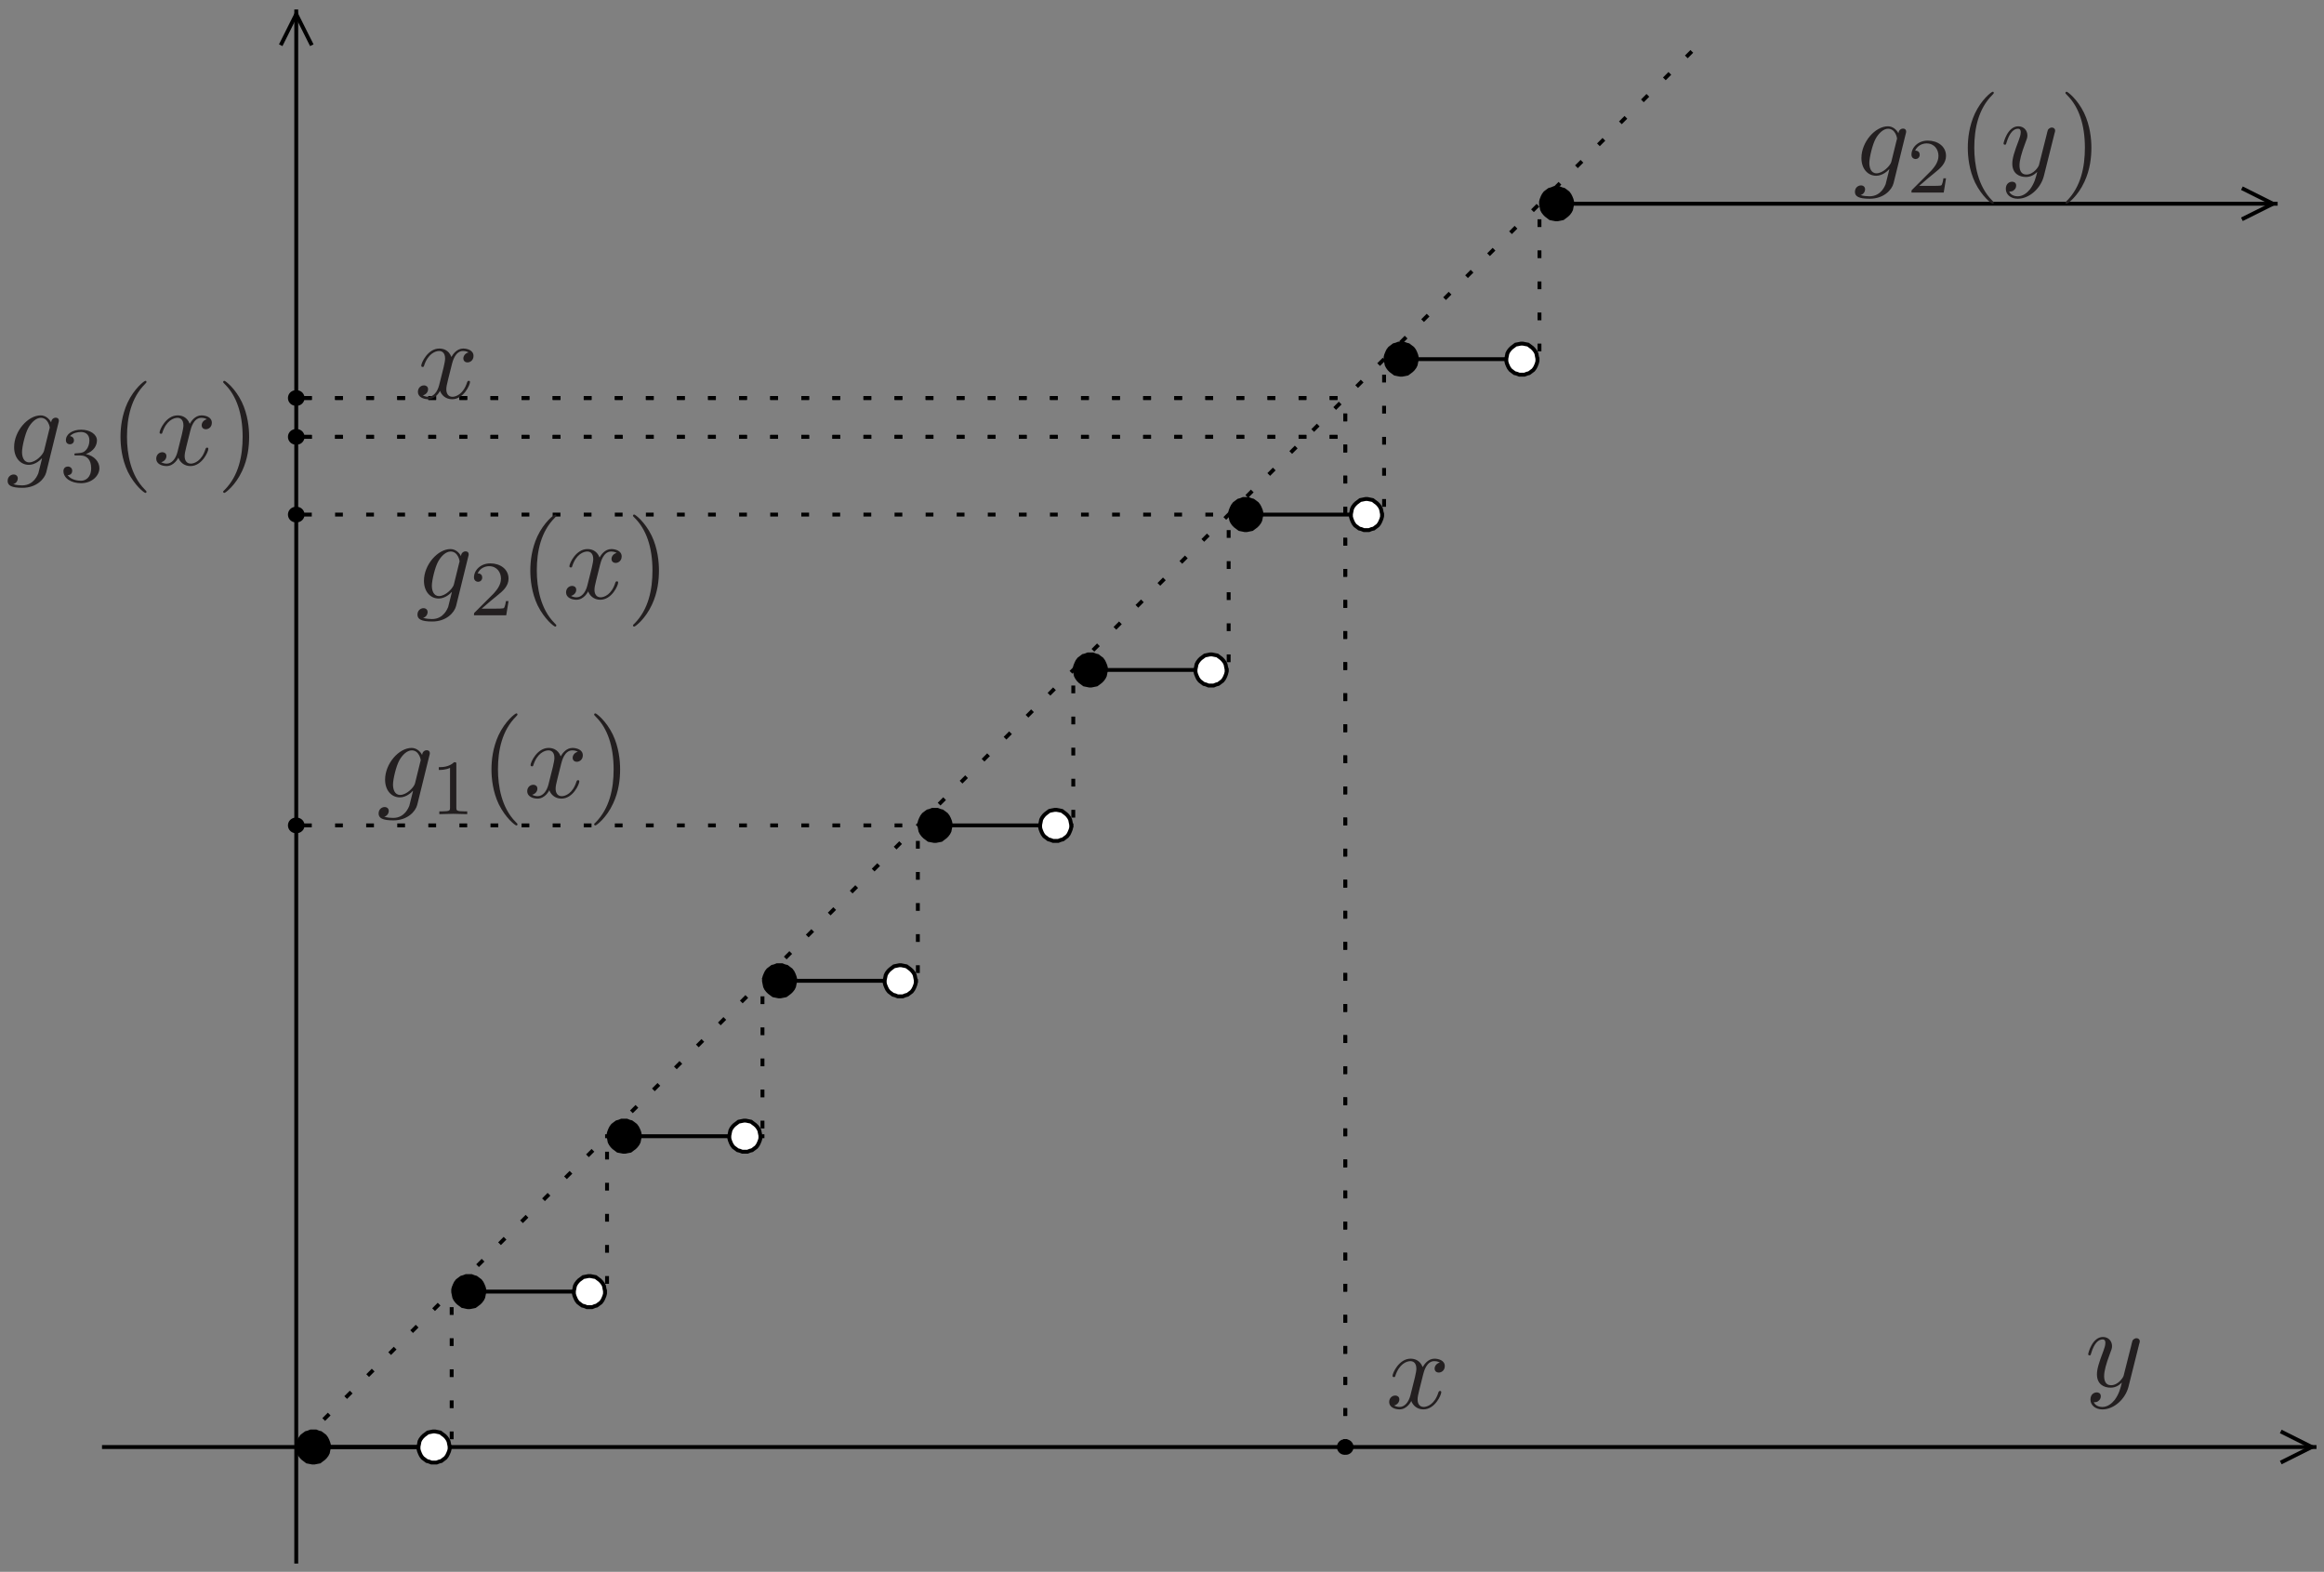 <?xml version="1.0" encoding="UTF-8"?>
<svg xmlns="http://www.w3.org/2000/svg" xmlns:xlink="http://www.w3.org/1999/xlink" width="207pt" height="140pt" viewBox="0 0 207 140" version="1.1">
<rect x="0" y="0" width="207" height="140" fill="#808080" stroke="none"/>
<defs>
<g>
<symbol overflow="visible" id="glyph0-0">
<path style="stroke:none;" d=""/>
</symbol>
<symbol overflow="visible" id="glyph0-1">
<path style="stroke:none;" d="M 3.594 0.672 L 4.688 -3.766 C 4.703 -3.812 4.719 -3.875 4.719 -3.938 C 4.719 -4.109 4.609 -4.203 4.438 -4.203 C 4.344 -4.203 4.062 -4.141 4.031 -3.781 C 3.844 -4.141 3.5 -4.406 3.094 -4.406 C 1.969 -4.406 0.734 -3.016 0.734 -1.578 C 0.734 -0.594 1.328 0 2.047 0 C 2.641 0 3.109 -0.469 3.203 -0.578 L 3.219 -0.562 L 2.891 0.75 C 2.844 0.844 2.516 1.828 1.453 1.828 C 1.266 1.828 0.938 1.812 0.656 1.719 C 0.953 1.641 1.062 1.375 1.062 1.203 C 1.062 1.047 0.953 0.859 0.688 0.859 C 0.469 0.859 0.156 1.031 0.156 1.438 C 0.156 1.844 0.516 2.047 1.469 2.047 C 2.719 2.047 3.438 1.266 3.594 0.672 Z M 3.875 -3.188 L 3.406 -1.281 C 3.344 -1.016 3.109 -0.766 2.891 -0.578 C 2.688 -0.406 2.375 -0.219 2.078 -0.219 C 1.578 -0.219 1.438 -0.734 1.438 -1.141 C 1.438 -1.609 1.719 -2.797 2 -3.297 C 2.266 -3.781 2.688 -4.188 3.109 -4.188 C 3.766 -4.188 3.906 -3.375 3.906 -3.328 C 3.906 -3.281 3.891 -3.219 3.875 -3.188 Z M 3.875 -3.188 "/>
</symbol>
<symbol overflow="visible" id="glyph0-2">
<path style="stroke:none;" d="M 4.938 -1.422 C 4.938 -1.531 4.859 -1.531 4.828 -1.531 C 4.734 -1.531 4.719 -1.484 4.688 -1.422 C 4.359 -0.344 3.688 -0.109 3.375 -0.109 C 2.984 -0.109 2.828 -0.422 2.828 -0.766 C 2.828 -0.984 2.875 -1.203 2.984 -1.641 L 3.328 -3.016 C 3.391 -3.266 3.625 -4.188 4.312 -4.188 C 4.359 -4.188 4.609 -4.188 4.812 -4.062 C 4.531 -4 4.344 -3.766 4.344 -3.516 C 4.344 -3.359 4.453 -3.172 4.719 -3.172 C 4.938 -3.172 5.25 -3.344 5.25 -3.75 C 5.25 -4.266 4.672 -4.406 4.328 -4.406 C 3.75 -4.406 3.406 -3.875 3.281 -3.656 C 3.031 -4.312 2.5 -4.406 2.203 -4.406 C 1.172 -4.406 0.594 -3.125 0.594 -2.875 C 0.594 -2.766 0.719 -2.766 0.719 -2.766 C 0.797 -2.766 0.828 -2.797 0.844 -2.875 C 1.188 -3.938 1.844 -4.188 2.188 -4.188 C 2.375 -4.188 2.719 -4.094 2.719 -3.516 C 2.719 -3.203 2.547 -2.547 2.188 -1.141 C 2.031 -0.531 1.672 -0.109 1.234 -0.109 C 1.172 -0.109 0.953 -0.109 0.734 -0.234 C 0.984 -0.297 1.203 -0.5 1.203 -0.781 C 1.203 -1.047 0.984 -1.125 0.844 -1.125 C 0.531 -1.125 0.297 -0.875 0.297 -0.547 C 0.297 -0.094 0.781 0.109 1.219 0.109 C 1.891 0.109 2.25 -0.594 2.266 -0.641 C 2.391 -0.281 2.75 0.109 3.344 0.109 C 4.375 0.109 4.938 -1.172 4.938 -1.422 Z M 4.938 -1.422 "/>
</symbol>
<symbol overflow="visible" id="glyph0-3">
<path style="stroke:none;" d="M 4.844 -3.797 C 4.891 -3.938 4.891 -3.953 4.891 -4.031 C 4.891 -4.203 4.75 -4.297 4.594 -4.297 C 4.5 -4.297 4.344 -4.234 4.25 -4.094 C 4.234 -4.031 4.141 -3.734 4.109 -3.547 L 3.906 -2.75 L 3.453 -0.953 C 3.422 -0.812 2.984 -0.109 2.328 -0.109 C 1.828 -0.109 1.719 -0.547 1.719 -0.922 C 1.719 -1.375 1.891 -2 2.219 -2.875 C 2.375 -3.281 2.422 -3.391 2.422 -3.594 C 2.422 -4.031 2.109 -4.406 1.609 -4.406 C 0.656 -4.406 0.297 -2.953 0.297 -2.875 C 0.297 -2.766 0.406 -2.766 0.406 -2.766 C 0.516 -2.766 0.516 -2.797 0.562 -2.953 C 0.844 -3.891 1.234 -4.188 1.578 -4.188 C 1.656 -4.188 1.828 -4.188 1.828 -3.875 C 1.828 -3.625 1.719 -3.359 1.656 -3.172 C 1.25 -2.109 1.078 -1.547 1.078 -1.078 C 1.078 -0.188 1.703 0.109 2.297 0.109 C 2.688 0.109 3.016 -0.062 3.297 -0.344 C 3.172 0.172 3.047 0.672 2.656 1.203 C 2.391 1.531 2.016 1.828 1.562 1.828 C 1.422 1.828 0.969 1.797 0.797 1.406 C 0.953 1.406 1.094 1.406 1.219 1.281 C 1.328 1.203 1.422 1.062 1.422 0.875 C 1.422 0.562 1.156 0.531 1.062 0.531 C 0.828 0.531 0.5 0.688 0.5 1.172 C 0.5 1.672 0.938 2.047 1.562 2.047 C 2.578 2.047 3.609 1.141 3.891 0.016 Z M 4.844 -3.797 "/>
</symbol>
<symbol overflow="visible" id="glyph1-0">
<path style="stroke:none;" d=""/>
</symbol>
<symbol overflow="visible" id="glyph1-1">
<path style="stroke:none;" d="M 3.297 0 L 3.297 -0.25 L 3.031 -0.25 C 2.328 -0.25 2.328 -0.344 2.328 -0.578 L 2.328 -4.438 C 2.328 -4.625 2.328 -4.625 2.125 -4.625 C 1.672 -4.188 1.047 -4.188 0.766 -4.188 L 0.766 -3.938 C 0.922 -3.938 1.391 -3.938 1.766 -4.125 L 1.766 -0.578 C 1.766 -0.344 1.766 -0.25 1.078 -0.25 L 0.812 -0.25 L 0.812 0 L 2.047 -0.031 Z M 3.297 0 "/>
</symbol>
<symbol overflow="visible" id="glyph1-2">
<path style="stroke:none;" d="M 3.516 -1.266 L 3.281 -1.266 C 3.266 -1.109 3.188 -0.703 3.094 -0.641 C 3.047 -0.594 2.516 -0.594 2.406 -0.594 L 1.125 -0.594 C 1.859 -1.234 2.109 -1.438 2.516 -1.766 C 3.031 -2.172 3.516 -2.609 3.516 -3.266 C 3.516 -4.109 2.781 -4.625 1.891 -4.625 C 1.031 -4.625 0.438 -4.016 0.438 -3.375 C 0.438 -3.031 0.734 -2.984 0.812 -2.984 C 0.969 -2.984 1.172 -3.109 1.172 -3.359 C 1.172 -3.484 1.125 -3.734 0.766 -3.734 C 0.984 -4.219 1.453 -4.375 1.781 -4.375 C 2.484 -4.375 2.844 -3.828 2.844 -3.266 C 2.844 -2.656 2.406 -2.188 2.188 -1.938 L 0.516 -0.266 C 0.438 -0.203 0.438 -0.188 0.438 0 L 3.312 0 Z M 3.516 -1.266 "/>
</symbol>
<symbol overflow="visible" id="glyph1-3">
<path style="stroke:none;" d="M 3.578 -1.203 C 3.578 -1.75 3.141 -2.297 2.375 -2.453 C 3.094 -2.719 3.359 -3.234 3.359 -3.672 C 3.359 -4.219 2.734 -4.625 1.953 -4.625 C 1.188 -4.625 0.594 -4.25 0.594 -3.688 C 0.594 -3.453 0.75 -3.328 0.953 -3.328 C 1.172 -3.328 1.312 -3.484 1.312 -3.672 C 1.312 -3.875 1.172 -4.031 0.953 -4.047 C 1.203 -4.344 1.672 -4.422 1.938 -4.422 C 2.25 -4.422 2.688 -4.266 2.688 -3.672 C 2.688 -3.375 2.594 -3.047 2.406 -2.844 C 2.188 -2.578 1.984 -2.562 1.641 -2.531 C 1.469 -2.516 1.453 -2.516 1.422 -2.516 C 1.422 -2.516 1.344 -2.5 1.344 -2.422 C 1.344 -2.328 1.406 -2.328 1.531 -2.328 L 1.906 -2.328 C 2.453 -2.328 2.844 -1.953 2.844 -1.203 C 2.844 -0.344 2.328 -0.078 1.938 -0.078 C 1.656 -0.078 1.031 -0.156 0.75 -0.578 C 1.078 -0.578 1.156 -0.812 1.156 -0.969 C 1.156 -1.188 0.984 -1.344 0.766 -1.344 C 0.578 -1.344 0.375 -1.219 0.375 -0.938 C 0.375 -0.281 1.094 0.141 1.938 0.141 C 2.906 0.141 3.578 -0.516 3.578 -1.203 Z M 3.578 -1.203 "/>
</symbol>
<symbol overflow="visible" id="glyph2-0">
<path style="stroke:none;" d=""/>
</symbol>
<symbol overflow="visible" id="glyph2-1">
<path style="stroke:none;" d="M 3.297 2.391 C 3.297 2.359 3.297 2.344 3.125 2.172 C 1.891 0.922 1.562 -0.969 1.562 -2.5 C 1.562 -4.234 1.938 -5.969 3.172 -7.203 C 3.297 -7.328 3.297 -7.344 3.297 -7.375 C 3.297 -7.453 3.266 -7.484 3.203 -7.484 C 3.094 -7.484 2.203 -6.797 1.609 -5.531 C 1.109 -4.438 0.984 -3.328 0.984 -2.5 C 0.984 -1.719 1.094 -0.516 1.641 0.625 C 2.25 1.844 3.094 2.5 3.203 2.5 C 3.266 2.5 3.297 2.469 3.297 2.391 Z M 3.297 2.391 "/>
</symbol>
<symbol overflow="visible" id="glyph2-2">
<path style="stroke:none;" d="M 2.875 -2.5 C 2.875 -3.266 2.766 -4.469 2.219 -5.609 C 1.625 -6.828 0.766 -7.484 0.672 -7.484 C 0.609 -7.484 0.562 -7.438 0.562 -7.375 C 0.562 -7.344 0.562 -7.328 0.75 -7.141 C 1.734 -6.156 2.297 -4.578 2.297 -2.5 C 2.297 -0.781 1.938 0.969 0.703 2.219 C 0.562 2.344 0.562 2.359 0.562 2.391 C 0.562 2.453 0.609 2.5 0.672 2.5 C 0.766 2.5 1.672 1.812 2.25 0.547 C 2.766 -0.547 2.875 -1.656 2.875 -2.5 Z M 2.875 -2.5 "/>
</symbol>
</g>
<clipPath id="clip1">
  <path d="M 54.023 114 L 55 114 L 55 116 L 54.023 116 Z M 41.754 114 L 52.504 114 L 52.504 116 L 41.754 116 Z M 40 114 L 40.23 114 L 40.23 116 L 40 116 Z M 40 114 "/>
</clipPath>
<clipPath id="clip2">
  <path d="M 81.711 87 L 82 87 L 82 88 L 81.711 88 Z M 69.438 87 L 80.188 87 L 80.188 88 L 69.438 88 Z M 67 87 L 67.914 87 L 67.914 88 L 67 88 Z M 67 87 "/>
</clipPath>
<clipPath id="clip3">
  <path d="M 109.395 59 L 110 59 L 110 60 L 109.395 60 Z M 97.121 59 L 107.871 59 L 107.871 60 L 97.121 60 Z M 95 59 L 95.598 59 L 95.598 60 L 95 60 Z M 95 59 "/>
</clipPath>
<clipPath id="clip4">
  <path d="M 123.234 45 L 124 45 L 124 47 L 123.234 47 Z M 110.961 45 L 121.711 45 L 121.711 47 L 110.961 47 Z M 109 45 L 109.438 45 L 109.438 47 L 109 47 Z M 109 45 "/>
</clipPath>
<clipPath id="clip5">
  <path d="M 137.078 31 L 138 31 L 138 33 L 137.078 33 Z M 124.805 31 L 135.555 31 L 135.555 33 L 124.805 33 Z M 123 31 L 123.281 31 L 123.281 33 L 123 33 Z M 123 31 "/>
</clipPath>
<clipPath id="clip6">
  <path d="M 136 17 L 204 17 L 204 19 L 136 19 Z M 136 17 "/>
</clipPath>
<clipPath id="clip7">
  <path d="M 8.547 -0.156 L 8.547 139.801 L 206.945 139.801 L 206.945 -0.156 Z M 199.688 19.531 L 203.562 19.531 L 203.562 16.762 L 199.688 16.762 L 202.457 18.148 Z M 138.645 16.578 L 137.121 16.578 L 137.121 19.672 L 138.645 19.672 Z M 138.645 16.578 "/>
</clipPath>
<clipPath id="clip8">
  <path d="M 194 11 L 206.945 11 L 206.945 25 L 194 25 Z M 194 11 "/>
</clipPath>
<clipPath id="clip9">
  <path d="M 67.867 100 L 69 100 L 69 102 L 67.867 102 Z M 55.594 100 L 66.344 100 L 66.344 102 L 55.594 102 Z M 53 100 L 54.07 100 L 54.07 102 L 53 102 Z M 53 100 "/>
</clipPath>
<clipPath id="clip10">
  <path d="M 95.551 73 L 96 73 L 96 74 L 95.551 74 Z M 83.277 73 L 94.027 73 L 94.027 74 L 83.277 74 Z M 81 73 L 81.754 73 L 81.754 74 L 81 74 Z M 81 73 "/>
</clipPath>
<clipPath id="clip11">
  <path d="M 26 0 L 27 0 L 27 140 L 26 140 Z M 26 0 "/>
</clipPath>
<clipPath id="clip12">
  <path d="M 8.547 -0.156 L 8.547 139.801 L 206.945 139.801 L 206.945 -0.156 Z M 27.773 4.027 L 27.773 0.152 L 25.004 0.152 L 25.004 4.027 L 26.387 1.262 Z M 27.773 4.027 "/>
</clipPath>
<clipPath id="clip13">
  <path d="M 8.547 128 L 206.945 128 L 206.945 130 L 8.547 130 Z M 8.547 128 "/>
</clipPath>
<clipPath id="clip14">
  <path d="M 8.547 -0.156 L 8.547 139.801 L 206.945 139.801 L 206.945 -0.156 Z M 203.148 130.266 L 207.023 130.266 L 207.023 127.496 L 203.148 127.496 L 205.914 128.883 Z M 203.148 130.266 "/>
</clipPath>
<clipPath id="clip15">
  <path d="M 198 122 L 206.945 122 L 206.945 136 L 198 136 Z M 198 122 "/>
</clipPath>
<clipPath id="clip16">
  <path d="M 40.184 128 L 41 128 L 41 130 L 40.184 130 Z M 27.91 128 L 38.66 128 L 38.66 130 L 27.91 130 Z M 26 128 L 26.387 128 L 26.387 130 L 26 130 Z M 26 128 "/>
</clipPath>
</defs>
<g id="surface1">
<path style="fill:none;stroke-width:3.46;stroke-linecap:butt;stroke-linejoin:miter;stroke:rgb(0%,0%,0%);stroke-opacity:1;stroke-dasharray:6.921,20.763;stroke-dashoffset:20.763;stroke-miterlimit:10;" d="M 1283.867 2864.844 L 1837.539 2864.844 " transform="matrix(0.1,0,0,-0.1,-102,360)"/>
<path style="fill:none;stroke-width:3.46;stroke-linecap:butt;stroke-linejoin:miter;stroke:rgb(0%,0%,0%);stroke-opacity:1;stroke-dasharray:6.921,20.763;stroke-dashoffset:20.763;stroke-miterlimit:10;" d="M 1283.867 3141.68 L 2114.375 3141.68 " transform="matrix(0.1,0,0,-0.1,-102,360)"/>
<path style="fill:none;stroke-width:3.46;stroke-linecap:butt;stroke-linejoin:miter;stroke:rgb(0%,0%,0%);stroke-opacity:1;stroke-dasharray:6.921,20.763;stroke-dashoffset:20.763;stroke-miterlimit:10;" d="M 1283.867 3210.898 L 2218.203 3210.898 " transform="matrix(0.1,0,0,-0.1,-102,360)"/>
<path style="fill:none;stroke-width:3.46;stroke-linecap:butt;stroke-linejoin:miter;stroke:rgb(0%,0%,0%);stroke-opacity:1;stroke-dasharray:6.921,20.763;stroke-dashoffset:20.763;stroke-miterlimit:10;" d="M 1283.867 3210.898 L 2218.203 3210.898 " transform="matrix(0.1,0,0,-0.1,-102,360)"/>
<path style="fill:none;stroke-width:3.46;stroke-linecap:butt;stroke-linejoin:miter;stroke:rgb(0%,0%,0%);stroke-opacity:1;stroke-dasharray:6.921,20.763;stroke-dashoffset:20.763;stroke-miterlimit:10;" d="M 1283.867 3245.508 L 2218.203 3245.508 L 2218.203 2311.172 " transform="matrix(0.1,0,0,-0.1,-102,360)"/>
<path style="fill:none;stroke-width:3.46;stroke-linecap:butt;stroke-linejoin:miter;stroke:rgb(0%,0%,0%);stroke-opacity:1;stroke-dasharray:6.921,20.763;stroke-dashoffset:20.763;stroke-miterlimit:10;" d="M 1283.867 3245.508 L 2218.203 3245.508 L 2218.203 2311.172 " transform="matrix(0.1,0,0,-0.1,-102,360)"/>
<path style="fill:none;stroke-width:13.842;stroke-linecap:round;stroke-linejoin:miter;stroke:rgb(0%,0%,0%);stroke-opacity:1;stroke-miterlimit:10;" d="M 1283.398 3245.508 L 1284.336 3245.508 " transform="matrix(0.1,0,0,-0.1,-102,360)"/>
<path style="fill:none;stroke-width:13.842;stroke-linecap:round;stroke-linejoin:miter;stroke:rgb(0%,0%,0%);stroke-opacity:1;stroke-miterlimit:10;" d="M 1283.398 3210.898 L 1284.336 3210.898 " transform="matrix(0.1,0,0,-0.1,-102,360)"/>
<path style="fill:none;stroke-width:13.842;stroke-linecap:round;stroke-linejoin:miter;stroke:rgb(0%,0%,0%);stroke-opacity:1;stroke-miterlimit:10;" d="M 1283.398 3141.68 L 1284.336 3141.68 " transform="matrix(0.1,0,0,-0.1,-102,360)"/>
<path style="fill:none;stroke-width:13.842;stroke-linecap:round;stroke-linejoin:miter;stroke:rgb(0%,0%,0%);stroke-opacity:1;stroke-miterlimit:10;" d="M 1283.398 2864.844 L 1284.336 2864.844 " transform="matrix(0.1,0,0,-0.1,-102,360)"/>
<path style="fill:none;stroke-width:13.842;stroke-linecap:round;stroke-linejoin:miter;stroke:rgb(0%,0%,0%);stroke-opacity:1;stroke-miterlimit:10;" d="M 2217.734 2311.172 L 2218.672 2311.172 " transform="matrix(0.1,0,0,-0.1,-102,360)"/>
<g clip-path="url(#clip1)" clip-rule="nonzero">
<path style="fill:none;stroke-width:3.46;stroke-linecap:butt;stroke-linejoin:miter;stroke:rgb(0%,0%,0%);stroke-opacity:1;stroke-miterlimit:10;" d="M 1422.305 2449.609 L 1560.703 2449.609 " transform="matrix(0.1,0,0,-0.1,-102,360)"/>
</g>
<path style=" stroke:none;fill-rule:evenodd;fill:rgb(0%,0%,0%);fill-opacity:1;" d="M 41.754 113.656 L 41.52 113.656 L 41.289 113.746 L 41.105 113.797 L 40.738 114.07 L 40.598 114.258 L 40.508 114.441 L 40.414 114.672 L 40.367 114.855 L 40.367 115.086 L 40.461 115.547 L 40.551 115.73 L 40.691 115.918 L 40.828 116.055 L 41.016 116.195 L 41.199 116.332 L 41.66 116.426 L 41.844 116.426 L 42.305 116.332 L 42.488 116.195 L 42.676 116.055 L 42.812 115.918 L 42.953 115.73 L 43.043 115.547 L 43.137 115.086 L 43.137 114.855 L 43.09 114.672 L 42.996 114.441 L 42.906 114.258 L 42.766 114.07 L 42.398 113.797 L 42.215 113.746 L 41.984 113.656 L 41.754 113.656 "/>
<path style="fill:none;stroke-width:3.46;stroke-linecap:butt;stroke-linejoin:miter;stroke:rgb(0%,0%,0%);stroke-opacity:1;stroke-miterlimit:10;" d="M 1437.539 2463.438 L 1435.195 2463.438 L 1432.891 2462.539 L 1431.055 2462.031 L 1427.383 2459.297 L 1425.977 2457.422 L 1425.078 2455.586 L 1424.141 2453.281 L 1423.672 2451.445 L 1423.672 2449.141 L 1424.609 2444.531 L 1425.508 2442.695 L 1426.914 2440.82 L 1428.281 2439.453 L 1430.156 2438.047 L 1431.992 2436.68 L 1436.602 2435.742 L 1438.438 2435.742 L 1443.047 2436.68 L 1444.883 2438.047 L 1446.758 2439.453 L 1448.125 2440.82 L 1449.531 2442.695 L 1450.43 2444.531 L 1451.367 2449.141 L 1451.367 2451.445 L 1450.898 2453.281 L 1449.961 2455.586 L 1449.062 2457.422 L 1447.656 2459.297 L 1443.984 2462.031 L 1442.148 2462.539 L 1439.844 2463.438 Z M 1437.539 2463.438 " transform="matrix(0.1,0,0,-0.1,-102,360)"/>
<path style=" stroke:none;fill-rule:evenodd;fill:rgb(100%,100%,100%);fill-opacity:1;" d="M 52.504 116.426 L 52.734 116.426 L 52.965 116.332 L 53.148 116.285 L 53.332 116.148 L 53.52 116.008 L 53.656 115.824 L 53.746 115.641 L 53.84 115.41 L 53.887 115.227 L 53.887 114.992 L 53.84 114.766 L 53.797 114.531 L 53.703 114.348 L 53.562 114.164 L 53.426 114.023 L 53.242 113.887 L 53.055 113.746 L 52.824 113.703 L 52.594 113.656 L 52.41 113.656 L 52.18 113.703 L 51.949 113.746 L 51.766 113.887 L 51.578 114.023 L 51.441 114.164 L 51.305 114.348 L 51.211 114.531 L 51.164 114.766 L 51.117 114.992 L 51.117 115.227 L 51.164 115.41 L 51.258 115.641 L 51.348 115.824 L 51.488 116.008 L 51.672 116.148 L 51.855 116.285 L 52.039 116.332 L 52.273 116.426 L 52.504 116.426 "/>
<path style="fill:none;stroke-width:3.46;stroke-linecap:butt;stroke-linejoin:miter;stroke:rgb(0%,0%,0%);stroke-opacity:1;stroke-miterlimit:10;" d="M 1545.039 2435.742 L 1547.344 2435.742 L 1549.648 2436.68 L 1551.484 2437.148 L 1553.32 2438.516 L 1555.195 2439.922 L 1556.562 2441.758 L 1557.461 2443.594 L 1558.398 2445.898 L 1558.867 2447.734 L 1558.867 2450.078 L 1558.398 2452.344 L 1557.969 2454.688 L 1557.031 2456.523 L 1555.625 2458.359 L 1554.258 2459.766 L 1552.422 2461.133 L 1550.547 2462.539 L 1548.242 2462.969 L 1545.938 2463.438 L 1544.102 2463.438 L 1541.797 2462.969 L 1539.492 2462.539 L 1537.656 2461.133 L 1535.781 2459.766 L 1534.414 2458.359 L 1533.047 2456.523 L 1532.109 2454.688 L 1531.641 2452.344 L 1531.172 2450.078 L 1531.172 2447.734 L 1531.641 2445.898 L 1532.578 2443.594 L 1533.477 2441.758 L 1534.883 2439.922 L 1536.719 2438.516 L 1538.555 2437.148 L 1540.391 2436.68 L 1542.734 2435.742 Z M 1545.039 2435.742 " transform="matrix(0.1,0,0,-0.1,-102,360)"/>
<g clip-path="url(#clip2)" clip-rule="nonzero">
<path style="fill:none;stroke-width:3.46;stroke-linecap:butt;stroke-linejoin:miter;stroke:rgb(0%,0%,0%);stroke-opacity:1;stroke-miterlimit:10;" d="M 1699.141 2726.445 L 1837.539 2726.445 " transform="matrix(0.1,0,0,-0.1,-102,360)"/>
</g>
<path style=" stroke:none;fill-rule:evenodd;fill:rgb(0%,0%,0%);fill-opacity:1;" d="M 69.438 85.973 L 69.203 85.973 L 68.973 86.066 L 68.789 86.109 L 68.605 86.25 L 68.422 86.387 L 68.281 86.57 L 68.191 86.758 L 68.098 86.988 L 68.051 87.172 L 68.051 87.402 L 68.145 87.863 L 68.234 88.051 L 68.375 88.234 L 68.512 88.371 L 68.699 88.512 L 68.883 88.648 L 69.344 88.742 L 69.527 88.742 L 69.988 88.648 L 70.176 88.512 L 70.359 88.371 L 70.496 88.234 L 70.637 88.051 L 70.727 87.863 L 70.82 87.402 L 70.82 87.172 L 70.773 86.988 L 70.684 86.758 L 70.59 86.57 L 70.449 86.387 L 70.266 86.25 L 70.082 86.109 L 69.898 86.066 L 69.664 85.973 L 69.438 85.973 "/>
<path style="fill:none;stroke-width:3.46;stroke-linecap:butt;stroke-linejoin:miter;stroke:rgb(0%,0%,0%);stroke-opacity:1;stroke-miterlimit:10;" d="M 1714.375 2740.273 L 1712.031 2740.273 L 1709.727 2739.336 L 1707.891 2738.906 L 1706.055 2737.5 L 1704.219 2736.133 L 1702.812 2734.297 L 1701.914 2732.422 L 1700.977 2730.117 L 1700.508 2728.281 L 1700.508 2725.977 L 1701.445 2721.367 L 1702.344 2719.492 L 1703.75 2717.656 L 1705.117 2716.289 L 1706.992 2714.883 L 1708.828 2713.516 L 1713.438 2712.578 L 1715.273 2712.578 L 1719.883 2713.516 L 1721.758 2714.883 L 1723.594 2716.289 L 1724.961 2717.656 L 1726.367 2719.492 L 1727.266 2721.367 L 1728.203 2725.977 L 1728.203 2728.281 L 1727.734 2730.117 L 1726.836 2732.422 L 1725.898 2734.297 L 1724.492 2736.133 L 1722.656 2737.5 L 1720.82 2738.906 L 1718.984 2739.336 L 1716.641 2740.273 Z M 1714.375 2740.273 " transform="matrix(0.1,0,0,-0.1,-102,360)"/>
<path style=" stroke:none;fill-rule:evenodd;fill:rgb(100%,100%,100%);fill-opacity:1;" d="M 80.188 88.742 L 80.418 88.742 L 80.648 88.648 L 80.832 88.602 L 81.016 88.465 L 81.203 88.324 L 81.34 88.141 L 81.434 87.957 L 81.523 87.727 L 81.57 87.539 L 81.57 87.312 L 81.523 87.078 L 81.477 86.848 L 81.387 86.664 L 81.246 86.48 L 81.109 86.344 L 80.926 86.203 L 80.738 86.066 L 80.277 85.973 L 80.094 85.973 L 79.633 86.066 L 79.449 86.203 L 79.266 86.344 L 79.125 86.48 L 78.988 86.664 L 78.895 86.848 L 78.848 87.078 L 78.801 87.312 L 78.801 87.539 L 78.848 87.727 L 78.941 87.957 L 79.031 88.141 L 79.172 88.324 L 79.355 88.465 L 79.539 88.602 L 79.727 88.648 L 79.953 88.742 L 80.188 88.742 "/>
<path style="fill:none;stroke-width:3.46;stroke-linecap:butt;stroke-linejoin:miter;stroke:rgb(0%,0%,0%);stroke-opacity:1;stroke-miterlimit:10;" d="M 1821.875 2712.578 L 1824.18 2712.578 L 1826.484 2713.516 L 1828.32 2713.984 L 1830.156 2715.352 L 1832.031 2716.758 L 1833.398 2718.594 L 1834.336 2720.43 L 1835.234 2722.734 L 1835.703 2724.609 L 1835.703 2726.875 L 1835.234 2729.219 L 1834.766 2731.523 L 1833.867 2733.359 L 1832.461 2735.195 L 1831.094 2736.562 L 1829.258 2737.969 L 1827.383 2739.336 L 1822.773 2740.273 L 1820.938 2740.273 L 1816.328 2739.336 L 1814.492 2737.969 L 1812.656 2736.562 L 1811.25 2735.195 L 1809.883 2733.359 L 1808.945 2731.523 L 1808.477 2729.219 L 1808.008 2726.875 L 1808.008 2724.609 L 1808.477 2722.734 L 1809.414 2720.43 L 1810.312 2718.594 L 1811.719 2716.758 L 1813.555 2715.352 L 1815.391 2713.984 L 1817.266 2713.516 L 1819.531 2712.578 Z M 1821.875 2712.578 " transform="matrix(0.1,0,0,-0.1,-102,360)"/>
<g clip-path="url(#clip3)" clip-rule="nonzero">
<path style="fill:none;stroke-width:3.46;stroke-linecap:butt;stroke-linejoin:miter;stroke:rgb(0%,0%,0%);stroke-opacity:1;stroke-miterlimit:10;" d="M 1975.977 3003.281 L 2114.375 3003.281 " transform="matrix(0.1,0,0,-0.1,-102,360)"/>
</g>
<path style=" stroke:none;fill-rule:evenodd;fill:rgb(0%,0%,0%);fill-opacity:1;" d="M 97.121 58.289 L 96.891 58.289 L 96.656 58.383 L 96.473 58.426 L 96.289 58.566 L 96.105 58.703 L 95.965 58.891 L 95.875 59.074 L 95.781 59.305 L 95.734 59.488 L 95.734 59.719 L 95.828 60.18 L 95.922 60.363 L 96.059 60.551 L 96.195 60.688 L 96.383 60.828 L 96.566 60.965 L 97.027 61.059 L 97.211 61.059 L 97.672 60.965 L 97.859 60.828 L 98.043 60.688 L 98.18 60.551 L 98.32 60.363 L 98.41 60.18 L 98.504 59.719 L 98.504 59.488 L 98.457 59.305 L 98.363 59.074 L 98.273 58.891 L 98.137 58.703 L 97.949 58.566 L 97.766 58.426 L 97.582 58.383 L 97.352 58.289 L 97.121 58.289 "/>
<path style="fill:none;stroke-width:3.46;stroke-linecap:butt;stroke-linejoin:miter;stroke:rgb(0%,0%,0%);stroke-opacity:1;stroke-miterlimit:10;" d="M 1991.211 3017.109 L 1988.906 3017.109 L 1986.562 3016.172 L 1984.727 3015.742 L 1982.891 3014.336 L 1981.055 3012.969 L 1979.648 3011.094 L 1978.75 3009.258 L 1977.812 3006.953 L 1977.344 3005.117 L 1977.344 3002.812 L 1978.281 2998.203 L 1979.219 2996.367 L 1980.586 2994.492 L 1981.953 2993.125 L 1983.828 2991.719 L 1985.664 2990.352 L 1990.273 2989.414 L 1992.109 2989.414 L 1996.719 2990.352 L 1998.594 2991.719 L 2000.43 2993.125 L 2001.797 2994.492 L 2003.203 2996.367 L 2004.102 2998.203 L 2005.039 3002.812 L 2005.039 3005.117 L 2004.57 3006.953 L 2003.633 3009.258 L 2002.734 3011.094 L 2001.367 3012.969 L 1999.492 3014.336 L 1997.656 3015.742 L 1995.82 3016.172 L 1993.516 3017.109 Z M 1991.211 3017.109 " transform="matrix(0.1,0,0,-0.1,-102,360)"/>
<path style=" stroke:none;fill-rule:evenodd;fill:rgb(100%,100%,100%);fill-opacity:1;" d="M 107.871 61.059 L 108.102 61.059 L 108.332 60.965 L 108.516 60.918 L 108.699 60.781 L 108.887 60.641 L 109.023 60.457 L 109.117 60.273 L 109.207 60.043 L 109.254 59.855 L 109.254 59.629 L 109.207 59.395 L 109.16 59.164 L 109.07 58.98 L 108.93 58.797 L 108.793 58.656 L 108.426 58.383 L 108.191 58.336 L 107.965 58.289 L 107.777 58.289 L 107.316 58.383 L 107.133 58.52 L 106.945 58.656 L 106.809 58.797 L 106.672 58.98 L 106.578 59.164 L 106.531 59.395 L 106.484 59.629 L 106.484 59.855 L 106.531 60.043 L 106.625 60.273 L 106.715 60.457 L 106.855 60.641 L 107.039 60.781 L 107.223 60.918 L 107.41 60.965 L 107.641 61.059 L 107.871 61.059 "/>
<path style="fill:none;stroke-width:3.46;stroke-linecap:butt;stroke-linejoin:miter;stroke:rgb(0%,0%,0%);stroke-opacity:1;stroke-miterlimit:10;" d="M 2098.711 2989.414 L 2101.016 2989.414 L 2103.32 2990.352 L 2105.156 2990.82 L 2106.992 2992.188 L 2108.867 2993.594 L 2110.234 2995.43 L 2111.172 2997.266 L 2112.07 2999.57 L 2112.539 3001.445 L 2112.539 3003.711 L 2112.07 3006.055 L 2111.602 3008.359 L 2110.703 3010.195 L 2109.297 3012.031 L 2107.93 3013.438 L 2104.258 3016.172 L 2101.914 3016.641 L 2099.648 3017.109 L 2097.773 3017.109 L 2093.164 3016.172 L 2091.328 3014.805 L 2089.453 3013.438 L 2088.086 3012.031 L 2086.719 3010.195 L 2085.781 3008.359 L 2085.312 3006.055 L 2084.844 3003.711 L 2084.844 3001.445 L 2085.312 2999.57 L 2086.25 2997.266 L 2087.148 2995.43 L 2088.555 2993.594 L 2090.391 2992.188 L 2092.227 2990.82 L 2094.102 2990.352 L 2096.406 2989.414 Z M 2098.711 2989.414 " transform="matrix(0.1,0,0,-0.1,-102,360)"/>
<g clip-path="url(#clip4)" clip-rule="nonzero">
<path style="fill:none;stroke-width:3.46;stroke-linecap:butt;stroke-linejoin:miter;stroke:rgb(0%,0%,0%);stroke-opacity:1;stroke-miterlimit:10;" d="M 2114.375 3141.68 L 2252.812 3141.68 " transform="matrix(0.1,0,0,-0.1,-102,360)"/>
</g>
<path style=" stroke:none;fill-rule:evenodd;fill:rgb(0%,0%,0%);fill-opacity:1;" d="M 110.961 44.445 L 110.73 44.445 L 110.5 44.539 L 110.316 44.586 L 110.133 44.723 L 109.945 44.863 L 109.809 45.047 L 109.715 45.23 L 109.621 45.461 L 109.578 45.645 L 109.578 45.879 L 109.621 46.109 L 109.672 46.34 L 109.762 46.523 L 109.898 46.707 L 110.039 46.848 L 110.406 47.121 L 110.867 47.215 L 111.055 47.215 L 111.516 47.121 L 111.883 46.848 L 112.023 46.707 L 112.16 46.523 L 112.254 46.34 L 112.348 45.879 L 112.348 45.645 L 112.301 45.461 L 112.207 45.23 L 112.113 45.047 L 111.977 44.863 L 111.793 44.723 L 111.605 44.586 L 111.422 44.539 L 111.191 44.445 L 110.961 44.445 "/>
<path style="fill:none;stroke-width:3.46;stroke-linecap:butt;stroke-linejoin:miter;stroke:rgb(0%,0%,0%);stroke-opacity:1;stroke-miterlimit:10;" d="M 2129.609 3155.547 L 2127.305 3155.547 L 2125 3154.609 L 2123.164 3154.141 L 2121.328 3152.773 L 2119.453 3151.367 L 2118.086 3149.531 L 2117.148 3147.695 L 2116.211 3145.391 L 2115.781 3143.555 L 2115.781 3141.211 L 2116.211 3138.906 L 2116.719 3136.602 L 2117.617 3134.766 L 2118.984 3132.93 L 2120.391 3131.523 L 2124.062 3128.789 L 2128.672 3127.852 L 2130.547 3127.852 L 2135.156 3128.789 L 2138.828 3131.523 L 2140.234 3132.93 L 2141.602 3134.766 L 2142.539 3136.602 L 2143.477 3141.211 L 2143.477 3143.555 L 2143.008 3145.391 L 2142.07 3147.695 L 2141.133 3149.531 L 2139.766 3151.367 L 2137.93 3152.773 L 2136.055 3154.141 L 2134.219 3154.609 L 2131.914 3155.547 Z M 2129.609 3155.547 " transform="matrix(0.1,0,0,-0.1,-102,360)"/>
<path style=" stroke:none;fill-rule:evenodd;fill:rgb(100%,100%,100%);fill-opacity:1;" d="M 121.711 47.215 L 121.941 47.215 L 122.172 47.121 L 122.359 47.078 L 122.543 46.938 L 122.727 46.801 L 122.863 46.617 L 122.957 46.43 L 123.051 46.199 L 123.098 46.016 L 123.098 45.785 L 123.004 45.324 L 122.91 45.141 L 122.773 44.953 L 122.637 44.816 L 122.449 44.68 L 122.266 44.539 L 121.805 44.445 L 121.621 44.445 L 121.391 44.492 L 121.156 44.539 L 120.973 44.68 L 120.789 44.816 L 120.652 44.953 L 120.512 45.141 L 120.422 45.324 L 120.328 45.785 L 120.328 46.016 L 120.375 46.199 L 120.465 46.43 L 120.559 46.617 L 120.695 46.801 L 120.883 46.938 L 121.066 47.078 L 121.25 47.121 L 121.48 47.215 L 121.711 47.215 "/>
<path style="fill:none;stroke-width:3.46;stroke-linecap:butt;stroke-linejoin:miter;stroke:rgb(0%,0%,0%);stroke-opacity:1;stroke-miterlimit:10;" d="M 2237.109 3127.852 L 2239.414 3127.852 L 2241.719 3128.789 L 2243.594 3129.219 L 2245.43 3130.625 L 2247.266 3131.992 L 2248.633 3133.828 L 2249.57 3135.703 L 2250.508 3138.008 L 2250.977 3139.844 L 2250.977 3142.148 L 2250.039 3146.758 L 2249.102 3148.594 L 2247.734 3150.469 L 2246.367 3151.836 L 2244.492 3153.203 L 2242.656 3154.609 L 2238.047 3155.547 L 2236.211 3155.547 L 2233.906 3155.078 L 2231.562 3154.609 L 2229.727 3153.203 L 2227.891 3151.836 L 2226.523 3150.469 L 2225.117 3148.594 L 2224.219 3146.758 L 2223.281 3142.148 L 2223.281 3139.844 L 2223.75 3138.008 L 2224.648 3135.703 L 2225.586 3133.828 L 2226.953 3131.992 L 2228.828 3130.625 L 2230.664 3129.219 L 2232.5 3128.789 L 2234.805 3127.852 Z M 2237.109 3127.852 " transform="matrix(0.1,0,0,-0.1,-102,360)"/>
<g clip-path="url(#clip5)" clip-rule="nonzero">
<path style="fill:none;stroke-width:3.46;stroke-linecap:butt;stroke-linejoin:miter;stroke:rgb(0%,0%,0%);stroke-opacity:1;stroke-miterlimit:10;" d="M 2252.812 3280.117 L 2391.211 3280.117 " transform="matrix(0.1,0,0,-0.1,-102,360)"/>
</g>
<path style=" stroke:none;fill-rule:evenodd;fill:rgb(0%,0%,0%);fill-opacity:1;" d="M 124.805 30.605 L 124.574 30.605 L 124.344 30.695 L 124.156 30.742 L 123.973 30.883 L 123.789 31.02 L 123.648 31.203 L 123.559 31.391 L 123.465 31.621 L 123.418 31.805 L 123.418 32.035 L 123.512 32.496 L 123.605 32.68 L 123.742 32.867 L 123.879 33.004 L 124.066 33.145 L 124.25 33.281 L 124.48 33.328 L 124.711 33.371 L 124.895 33.371 L 125.125 33.328 L 125.355 33.281 L 125.539 33.145 L 125.727 33.004 L 125.863 32.867 L 126.004 32.68 L 126.094 32.496 L 126.188 32.035 L 126.188 31.805 L 126.141 31.621 L 126.051 31.391 L 125.957 31.203 L 125.816 31.02 L 125.633 30.883 L 125.449 30.742 L 125.266 30.695 L 125.035 30.605 L 124.805 30.605 "/>
<path style="fill:none;stroke-width:3.46;stroke-linecap:butt;stroke-linejoin:miter;stroke:rgb(0%,0%,0%);stroke-opacity:1;stroke-miterlimit:10;" d="M 2268.047 3293.945 L 2265.742 3293.945 L 2263.438 3293.047 L 2261.562 3292.578 L 2259.727 3291.172 L 2257.891 3289.805 L 2256.484 3287.969 L 2255.586 3286.094 L 2254.648 3283.789 L 2254.18 3281.953 L 2254.18 3279.648 L 2255.117 3275.039 L 2256.055 3273.203 L 2257.422 3271.328 L 2258.789 3269.961 L 2260.664 3268.555 L 2262.5 3267.188 L 2264.805 3266.719 L 2267.109 3266.289 L 2268.945 3266.289 L 2271.25 3266.719 L 2273.555 3267.188 L 2275.391 3268.555 L 2277.266 3269.961 L 2278.633 3271.328 L 2280.039 3273.203 L 2280.938 3275.039 L 2281.875 3279.648 L 2281.875 3281.953 L 2281.406 3283.789 L 2280.508 3286.094 L 2279.57 3287.969 L 2278.164 3289.805 L 2276.328 3291.172 L 2274.492 3292.578 L 2272.656 3293.047 L 2270.352 3293.945 Z M 2268.047 3293.945 " transform="matrix(0.1,0,0,-0.1,-102,360)"/>
<path style=" stroke:none;fill-rule:evenodd;fill:rgb(100%,100%,100%);fill-opacity:1;" d="M 135.555 33.371 L 135.785 33.371 L 136.016 33.281 L 136.199 33.234 L 136.383 33.098 L 136.57 32.957 L 136.707 32.773 L 136.801 32.59 L 136.891 32.359 L 136.938 32.176 L 136.938 31.941 L 136.891 31.711 L 136.848 31.48 L 136.754 31.297 L 136.613 31.113 L 136.477 30.973 L 136.293 30.836 L 136.105 30.695 L 135.879 30.652 L 135.645 30.605 L 135.461 30.605 L 135.23 30.652 L 135 30.695 L 134.816 30.836 L 134.633 30.973 L 134.492 31.113 L 134.355 31.297 L 134.262 31.48 L 134.215 31.711 L 134.172 31.941 L 134.172 32.176 L 134.215 32.359 L 134.309 32.59 L 134.398 32.773 L 134.539 32.957 L 134.723 33.098 L 134.906 33.234 L 135.094 33.281 L 135.324 33.371 L 135.555 33.371 "/>
<path style="fill:none;stroke-width:3.46;stroke-linecap:butt;stroke-linejoin:miter;stroke:rgb(0%,0%,0%);stroke-opacity:1;stroke-miterlimit:10;" d="M 2375.547 3266.289 L 2377.852 3266.289 L 2380.156 3267.188 L 2381.992 3267.656 L 2383.828 3269.023 L 2385.703 3270.43 L 2387.07 3272.266 L 2388.008 3274.102 L 2388.906 3276.406 L 2389.375 3278.242 L 2389.375 3280.586 L 2388.906 3282.891 L 2388.477 3285.195 L 2387.539 3287.031 L 2386.133 3288.867 L 2384.766 3290.273 L 2382.93 3291.641 L 2381.055 3293.047 L 2378.789 3293.477 L 2376.445 3293.945 L 2374.609 3293.945 L 2372.305 3293.477 L 2370 3293.047 L 2368.164 3291.641 L 2366.328 3290.273 L 2364.922 3288.867 L 2363.555 3287.031 L 2362.617 3285.195 L 2362.148 3282.891 L 2361.719 3280.586 L 2361.719 3278.242 L 2362.148 3276.406 L 2363.086 3274.102 L 2363.984 3272.266 L 2365.391 3270.43 L 2367.227 3269.023 L 2369.062 3267.656 L 2370.938 3267.188 L 2373.242 3266.289 Z M 2375.547 3266.289 " transform="matrix(0.1,0,0,-0.1,-102,360)"/>
<g clip-path="url(#clip6)" clip-rule="nonzero">
<g clip-path="url(#clip7)" clip-rule="evenodd">
<path style="fill:none;stroke-width:3.46;stroke-linecap:butt;stroke-linejoin:miter;stroke:rgb(0%,0%,0%);stroke-opacity:1;stroke-miterlimit:10;" d="M 2391.211 3418.516 L 3048.711 3418.516 " transform="matrix(0.1,0,0,-0.1,-102,360)"/>
</g>
</g>
<path style=" stroke:none;fill-rule:evenodd;fill:rgb(0%,0%,0%);fill-opacity:1;" d="M 138.645 16.762 L 138.414 16.762 L 138.184 16.855 L 138 16.902 L 137.812 17.039 L 137.629 17.18 L 137.492 17.363 L 137.398 17.547 L 137.309 17.777 L 137.262 17.965 L 137.262 18.191 L 137.309 18.426 L 137.352 18.656 L 137.445 18.84 L 137.586 19.023 L 137.723 19.16 L 137.906 19.301 L 138.09 19.438 L 138.32 19.484 L 138.555 19.531 L 138.738 19.531 L 139.199 19.438 L 139.383 19.301 L 139.566 19.16 L 139.707 19.023 L 139.844 18.84 L 139.938 18.656 L 139.984 18.426 L 140.027 18.191 L 140.027 17.965 L 139.984 17.777 L 139.891 17.547 L 139.797 17.363 L 139.66 17.18 L 139.477 17.039 L 139.289 16.902 L 139.105 16.855 L 138.875 16.762 L 138.645 16.762 "/>
<path style="fill:none;stroke-width:3.46;stroke-linecap:butt;stroke-linejoin:miter;stroke:rgb(0%,0%,0%);stroke-opacity:1;stroke-miterlimit:10;" d="M 2406.445 3432.383 L 2404.141 3432.383 L 2401.836 3431.445 L 2400 3430.977 L 2398.125 3429.609 L 2396.289 3428.203 L 2394.922 3426.367 L 2393.984 3424.531 L 2393.086 3422.227 L 2392.617 3420.352 L 2392.617 3418.086 L 2393.086 3415.742 L 2393.516 3413.438 L 2394.453 3411.602 L 2395.859 3409.766 L 2397.227 3408.398 L 2399.062 3406.992 L 2400.898 3405.625 L 2403.203 3405.156 L 2405.547 3404.688 L 2407.383 3404.688 L 2411.992 3405.625 L 2413.828 3406.992 L 2415.664 3408.398 L 2417.07 3409.766 L 2418.438 3411.602 L 2419.375 3413.438 L 2419.844 3415.742 L 2420.273 3418.086 L 2420.273 3420.352 L 2419.844 3422.227 L 2418.906 3424.531 L 2417.969 3426.367 L 2416.602 3428.203 L 2414.766 3429.609 L 2412.891 3430.977 L 2411.055 3431.445 L 2408.75 3432.383 Z M 2406.445 3432.383 " transform="matrix(0.1,0,0,-0.1,-102,360)"/>
<g clip-path="url(#clip8)" clip-rule="nonzero">
<path style="fill:none;stroke-width:3.46;stroke-linecap:butt;stroke-linejoin:miter;stroke:rgb(0%,0%,0%);stroke-opacity:1;stroke-miterlimit:10;" d="M 3016.875 3404.688 L 3044.57 3418.516 L 3016.875 3432.383 " transform="matrix(0.1,0,0,-0.1,-102,360)"/>
</g>
<g clip-path="url(#clip9)" clip-rule="nonzero">
<path style="fill:none;stroke-width:3.46;stroke-linecap:square;stroke-linejoin:miter;stroke:rgb(0%,0%,0%);stroke-opacity:1;stroke-miterlimit:10;" d="M 1560.703 2588.008 L 1699.141 2588.008 " transform="matrix(0.1,0,0,-0.1,-102,360)"/>
</g>
<path style=" stroke:none;fill-rule:evenodd;fill:rgb(0%,0%,0%);fill-opacity:1;" d="M 55.594 99.812 L 55.363 99.812 L 55.133 99.906 L 54.949 99.953 L 54.762 100.09 L 54.578 100.23 L 54.441 100.414 L 54.348 100.598 L 54.258 100.828 L 54.211 101.016 L 54.211 101.246 L 54.258 101.477 L 54.301 101.707 L 54.395 101.891 L 54.531 102.074 L 54.672 102.215 L 54.855 102.352 L 55.039 102.492 L 55.27 102.535 L 55.504 102.582 L 55.688 102.582 L 55.918 102.535 L 56.148 102.492 L 56.332 102.352 L 56.516 102.215 L 56.656 102.074 L 56.793 101.891 L 56.887 101.707 L 56.934 101.477 L 56.977 101.246 L 56.977 101.016 L 56.934 100.828 L 56.84 100.598 L 56.746 100.414 L 56.609 100.23 L 56.426 100.09 L 56.238 99.953 L 56.055 99.906 L 55.824 99.812 L 55.594 99.812 "/>
<path style="fill:none;stroke-width:3.46;stroke-linecap:butt;stroke-linejoin:miter;stroke:rgb(0%,0%,0%);stroke-opacity:1;stroke-miterlimit:10;" d="M 1575.938 2601.875 L 1573.633 2601.875 L 1571.328 2600.938 L 1569.492 2600.469 L 1567.617 2599.102 L 1565.781 2597.695 L 1564.414 2595.859 L 1563.477 2594.023 L 1562.578 2591.719 L 1562.109 2589.844 L 1562.109 2587.539 L 1562.578 2585.234 L 1563.008 2582.93 L 1563.945 2581.094 L 1565.312 2579.258 L 1566.719 2577.852 L 1568.555 2576.484 L 1570.391 2575.078 L 1572.695 2574.648 L 1575.039 2574.18 L 1576.875 2574.18 L 1579.18 2574.648 L 1581.484 2575.078 L 1583.32 2576.484 L 1585.156 2577.852 L 1586.562 2579.258 L 1587.93 2581.094 L 1588.867 2582.93 L 1589.336 2585.234 L 1589.766 2587.539 L 1589.766 2589.844 L 1589.336 2591.719 L 1588.398 2594.023 L 1587.461 2595.859 L 1586.094 2597.695 L 1584.258 2599.102 L 1582.383 2600.469 L 1580.547 2600.938 L 1578.242 2601.875 Z M 1575.938 2601.875 " transform="matrix(0.1,0,0,-0.1,-102,360)"/>
<path style=" stroke:none;fill-rule:evenodd;fill:rgb(100%,100%,100%);fill-opacity:1;" d="M 66.344 102.582 L 66.574 102.582 L 66.805 102.492 L 66.988 102.445 L 67.176 102.305 L 67.359 102.168 L 67.496 101.984 L 67.59 101.797 L 67.684 101.566 L 67.73 101.383 L 67.73 101.152 L 67.637 100.691 L 67.543 100.508 L 67.406 100.32 L 67.266 100.184 L 67.082 100.047 L 66.898 99.906 L 66.438 99.812 L 66.254 99.812 L 66.02 99.859 L 65.789 99.906 L 65.605 100.047 L 65.422 100.184 L 65.281 100.32 L 65.145 100.508 L 65.055 100.691 L 64.961 101.152 L 64.961 101.383 L 65.008 101.566 L 65.098 101.797 L 65.191 101.984 L 65.328 102.168 L 65.516 102.305 L 65.699 102.445 L 65.883 102.492 L 66.113 102.582 L 66.344 102.582 "/>
<path style="fill:none;stroke-width:3.46;stroke-linecap:butt;stroke-linejoin:miter;stroke:rgb(0%,0%,0%);stroke-opacity:1;stroke-miterlimit:10;" d="M 1683.438 2574.18 L 1685.742 2574.18 L 1688.047 2575.078 L 1689.883 2575.547 L 1691.758 2576.953 L 1693.594 2578.32 L 1694.961 2580.156 L 1695.898 2582.031 L 1696.836 2584.336 L 1697.305 2586.172 L 1697.305 2588.477 L 1696.367 2593.086 L 1695.43 2594.922 L 1694.062 2596.797 L 1692.656 2598.164 L 1690.82 2599.531 L 1688.984 2600.938 L 1684.375 2601.875 L 1682.539 2601.875 L 1680.195 2601.406 L 1677.891 2600.938 L 1676.055 2599.531 L 1674.219 2598.164 L 1672.812 2596.797 L 1671.445 2594.922 L 1670.547 2593.086 L 1669.609 2588.477 L 1669.609 2586.172 L 1670.078 2584.336 L 1670.977 2582.031 L 1671.914 2580.156 L 1673.281 2578.32 L 1675.156 2576.953 L 1676.992 2575.547 L 1678.828 2575.078 L 1681.133 2574.18 Z M 1683.438 2574.18 " transform="matrix(0.1,0,0,-0.1,-102,360)"/>
<path style="fill:none;stroke-width:3.46;stroke-linecap:butt;stroke-linejoin:miter;stroke:rgb(0%,0%,0%);stroke-opacity:1;stroke-dasharray:6.921,20.763;stroke-dashoffset:20.763;stroke-miterlimit:10;" d="M 1422.305 2311.172 L 1422.305 2449.609 " transform="matrix(0.1,0,0,-0.1,-102,360)"/>
<path style="fill:none;stroke-width:3.46;stroke-linecap:butt;stroke-linejoin:miter;stroke:rgb(0%,0%,0%);stroke-opacity:1;stroke-dasharray:6.921,20.763;stroke-dashoffset:20.763;stroke-miterlimit:10;" d="M 1699.141 2588.008 L 1699.141 2726.445 " transform="matrix(0.1,0,0,-0.1,-102,360)"/>
<path style="fill:none;stroke-width:3.46;stroke-linecap:butt;stroke-linejoin:miter;stroke:rgb(0%,0%,0%);stroke-opacity:1;stroke-dasharray:6.921,20.763;stroke-dashoffset:20.763;stroke-miterlimit:10;" d="M 1837.539 2726.445 L 1837.539 2864.844 " transform="matrix(0.1,0,0,-0.1,-102,360)"/>
<path style="fill:none;stroke-width:3.46;stroke-linecap:butt;stroke-linejoin:miter;stroke:rgb(0%,0%,0%);stroke-opacity:1;stroke-dasharray:6.921,20.763;stroke-dashoffset:20.763;stroke-miterlimit:10;" d="M 2391.211 3280.117 L 2391.211 3418.516 " transform="matrix(0.1,0,0,-0.1,-102,360)"/>
<path style="fill:none;stroke-width:3.46;stroke-linecap:butt;stroke-linejoin:miter;stroke:rgb(0%,0%,0%);stroke-opacity:1;stroke-dasharray:6.921,20.763;stroke-dashoffset:20.763;stroke-miterlimit:10;" d="M 1975.977 2864.844 L 1975.977 3003.281 " transform="matrix(0.1,0,0,-0.1,-102,360)"/>
<path style="fill:none;stroke-width:3.46;stroke-linecap:butt;stroke-linejoin:miter;stroke:rgb(0%,0%,0%);stroke-opacity:1;stroke-dasharray:6.921,20.763;stroke-dashoffset:20.763;stroke-miterlimit:10;" d="M 2114.375 3003.281 L 2114.375 3141.68 " transform="matrix(0.1,0,0,-0.1,-102,360)"/>
<path style="fill:none;stroke-width:3.46;stroke-linecap:butt;stroke-linejoin:miter;stroke:rgb(0%,0%,0%);stroke-opacity:1;stroke-dasharray:6.921,20.763;stroke-dashoffset:20.763;stroke-miterlimit:10;" d="M 2252.812 3141.68 L 2252.812 3280.117 " transform="matrix(0.1,0,0,-0.1,-102,360)"/>
<path style="fill:none;stroke-width:3.46;stroke-linecap:butt;stroke-linejoin:miter;stroke:rgb(0%,0%,0%);stroke-opacity:1;stroke-dasharray:6.921,20.763;stroke-dashoffset:20.763;stroke-miterlimit:10;" d="M 1560.703 2449.609 L 1560.703 2588.008 " transform="matrix(0.1,0,0,-0.1,-102,360)"/>
<g clip-path="url(#clip10)" clip-rule="nonzero">
<path style="fill:none;stroke-width:3.46;stroke-linecap:butt;stroke-linejoin:miter;stroke:rgb(0%,0%,0%);stroke-opacity:1;stroke-miterlimit:10;" d="M 1837.539 2864.844 L 1975.977 2864.844 " transform="matrix(0.1,0,0,-0.1,-102,360)"/>
</g>
<path style=" stroke:none;fill-rule:evenodd;fill:rgb(0%,0%,0%);fill-opacity:1;" d="M 83.277 72.133 L 83.047 72.133 L 82.816 72.223 L 82.633 72.27 L 82.445 72.406 L 82.262 72.547 L 82.125 72.73 L 82.031 72.914 L 81.938 73.145 L 81.895 73.328 L 81.895 73.562 L 81.938 73.793 L 81.984 74.023 L 82.078 74.207 L 82.215 74.391 L 82.355 74.531 L 82.539 74.668 L 82.723 74.809 L 82.953 74.852 L 83.188 74.898 L 83.371 74.898 L 83.602 74.852 L 83.832 74.809 L 84.016 74.668 L 84.199 74.531 L 84.34 74.391 L 84.477 74.207 L 84.57 74.023 L 84.617 73.793 L 84.66 73.562 L 84.66 73.328 L 84.617 73.145 L 84.523 72.914 L 84.43 72.73 L 84.293 72.547 L 84.109 72.406 L 83.922 72.27 L 83.738 72.223 L 83.508 72.133 L 83.277 72.133 "/>
<path style="fill:none;stroke-width:3.46;stroke-linecap:butt;stroke-linejoin:miter;stroke:rgb(0%,0%,0%);stroke-opacity:1;stroke-miterlimit:10;" d="M 1852.773 2878.672 L 1850.469 2878.672 L 1848.164 2877.773 L 1846.328 2877.305 L 1844.453 2875.938 L 1842.617 2874.531 L 1841.25 2872.695 L 1840.312 2870.859 L 1839.375 2868.555 L 1838.945 2866.719 L 1838.945 2864.375 L 1839.375 2862.07 L 1839.844 2859.766 L 1840.781 2857.93 L 1842.148 2856.094 L 1843.555 2854.688 L 1845.391 2853.32 L 1847.227 2851.914 L 1849.531 2851.484 L 1851.875 2851.016 L 1853.711 2851.016 L 1856.016 2851.484 L 1858.32 2851.914 L 1860.156 2853.32 L 1861.992 2854.688 L 1863.398 2856.094 L 1864.766 2857.93 L 1865.703 2859.766 L 1866.172 2862.07 L 1866.602 2864.375 L 1866.602 2866.719 L 1866.172 2868.555 L 1865.234 2870.859 L 1864.297 2872.695 L 1862.93 2874.531 L 1861.094 2875.938 L 1859.219 2877.305 L 1857.383 2877.773 L 1855.078 2878.672 Z M 1852.773 2878.672 " transform="matrix(0.1,0,0,-0.1,-102,360)"/>
<path style=" stroke:none;fill-rule:evenodd;fill:rgb(100%,100%,100%);fill-opacity:1;" d="M 94.027 74.898 L 94.258 74.898 L 94.488 74.809 L 94.676 74.762 L 94.859 74.621 L 95.043 74.484 L 95.184 74.301 L 95.273 74.113 L 95.367 73.883 L 95.414 73.699 L 95.414 73.469 L 95.32 73.008 L 95.227 72.824 L 95.09 72.637 L 94.949 72.5 L 94.766 72.359 L 94.582 72.223 L 94.352 72.176 L 94.121 72.133 L 93.938 72.133 L 93.703 72.176 L 93.477 72.223 L 93.289 72.359 L 93.105 72.5 L 92.969 72.637 L 92.828 72.824 L 92.734 73.008 L 92.691 73.238 L 92.645 73.469 L 92.645 73.699 L 92.691 73.883 L 92.781 74.113 L 92.875 74.301 L 93.012 74.484 L 93.199 74.621 L 93.383 74.762 L 93.566 74.809 L 93.797 74.898 L 94.027 74.898 "/>
<path style="fill:none;stroke-width:3.46;stroke-linecap:butt;stroke-linejoin:miter;stroke:rgb(0%,0%,0%);stroke-opacity:1;stroke-miterlimit:10;" d="M 1960.273 2851.016 L 1962.578 2851.016 L 1964.883 2851.914 L 1966.758 2852.383 L 1968.594 2853.789 L 1970.43 2855.156 L 1971.836 2856.992 L 1972.734 2858.867 L 1973.672 2861.172 L 1974.141 2863.008 L 1974.141 2865.312 L 1973.203 2869.922 L 1972.266 2871.758 L 1970.898 2873.633 L 1969.492 2875 L 1967.656 2876.406 L 1965.82 2877.773 L 1963.516 2878.242 L 1961.211 2878.672 L 1959.375 2878.672 L 1957.031 2878.242 L 1954.766 2877.773 L 1952.891 2876.406 L 1951.055 2875 L 1949.688 2873.633 L 1948.281 2871.758 L 1947.344 2869.922 L 1946.914 2867.617 L 1946.445 2865.312 L 1946.445 2863.008 L 1946.914 2861.172 L 1947.812 2858.867 L 1948.75 2856.992 L 1950.117 2855.156 L 1951.992 2853.789 L 1953.828 2852.383 L 1955.664 2851.914 L 1957.969 2851.016 Z M 1960.273 2851.016 " transform="matrix(0.1,0,0,-0.1,-102,360)"/>
<path style="fill:none;stroke-width:3.46;stroke-linecap:butt;stroke-linejoin:miter;stroke:rgb(0%,0%,0%);stroke-opacity:1;stroke-dasharray:6.921,20.763;stroke-dashoffset:20.763;stroke-miterlimit:10;" d="M 1283.867 2311.172 L 2529.648 3556.953 " transform="matrix(0.1,0,0,-0.1,-102,360)"/>
<g clip-path="url(#clip11)" clip-rule="nonzero">
<g clip-path="url(#clip12)" clip-rule="evenodd">
<path style="fill:none;stroke-width:3.46;stroke-linecap:butt;stroke-linejoin:miter;stroke:rgb(0%,0%,0%);stroke-opacity:1;stroke-miterlimit:10;" d="M 1283.867 2207.344 L 1283.867 3591.562 " transform="matrix(0.1,0,0,-0.1,-102,360)"/>
</g>
</g>
<path style="fill:none;stroke-width:3.46;stroke-linecap:butt;stroke-linejoin:miter;stroke:rgb(0%,0%,0%);stroke-opacity:1;stroke-miterlimit:10;" d="M 1297.734 3559.727 L 1283.867 3587.383 L 1270.039 3559.727 " transform="matrix(0.1,0,0,-0.1,-102,360)"/>
<g clip-path="url(#clip13)" clip-rule="nonzero">
<g clip-path="url(#clip14)" clip-rule="evenodd">
<path style="fill:none;stroke-width:3.46;stroke-linecap:butt;stroke-linejoin:miter;stroke:rgb(0%,0%,0%);stroke-opacity:1;stroke-miterlimit:10;" d="M 1110.859 2311.172 L 3083.32 2311.172 " transform="matrix(0.1,0,0,-0.1,-102,360)"/>
</g>
</g>
<g clip-path="url(#clip15)" clip-rule="nonzero">
<path style="fill:none;stroke-width:3.46;stroke-linecap:butt;stroke-linejoin:miter;stroke:rgb(0%,0%,0%);stroke-opacity:1;stroke-miterlimit:10;" d="M 3051.484 2297.344 L 3079.141 2311.172 L 3051.484 2325.039 " transform="matrix(0.1,0,0,-0.1,-102,360)"/>
</g>
<g clip-path="url(#clip16)" clip-rule="nonzero">
<path style="fill:none;stroke-width:3.46;stroke-linecap:butt;stroke-linejoin:miter;stroke:rgb(0%,0%,0%);stroke-opacity:1;stroke-miterlimit:10;" d="M 1283.867 2311.172 L 1422.305 2311.172 " transform="matrix(0.1,0,0,-0.1,-102,360)"/>
</g>
<path style=" stroke:none;fill-rule:evenodd;fill:rgb(0%,0%,0%);fill-opacity:1;" d="M 27.91 127.496 L 27.68 127.496 L 27.449 127.59 L 27.266 127.637 L 27.078 127.773 L 26.895 127.914 L 26.758 128.098 L 26.664 128.281 L 26.57 128.512 L 26.527 128.699 L 26.527 128.93 L 26.57 129.16 L 26.617 129.391 L 26.711 129.574 L 26.848 129.758 L 26.988 129.898 L 27.172 130.035 L 27.355 130.176 L 27.586 130.219 L 27.816 130.266 L 28.004 130.266 L 28.234 130.219 L 28.465 130.176 L 28.648 130.035 L 28.832 129.898 L 28.973 129.758 L 29.109 129.574 L 29.203 129.391 L 29.246 129.16 L 29.297 128.93 L 29.297 128.699 L 29.246 128.512 L 29.156 128.281 L 29.062 128.098 L 28.926 127.914 L 28.742 127.773 L 28.555 127.637 L 28.371 127.59 L 28.141 127.496 L 27.91 127.496 "/>
<path style="fill:none;stroke-width:3.46;stroke-linecap:butt;stroke-linejoin:miter;stroke:rgb(0%,0%,0%);stroke-opacity:1;stroke-miterlimit:10;" d="M 1299.102 2325.039 L 1296.797 2325.039 L 1294.492 2324.102 L 1292.656 2323.633 L 1290.781 2322.266 L 1288.945 2320.859 L 1287.578 2319.023 L 1286.641 2317.188 L 1285.703 2314.883 L 1285.273 2313.008 L 1285.273 2310.703 L 1285.703 2308.398 L 1286.172 2306.094 L 1287.109 2304.258 L 1288.477 2302.422 L 1289.883 2301.016 L 1291.719 2299.648 L 1293.555 2298.242 L 1295.859 2297.812 L 1298.164 2297.344 L 1300.039 2297.344 L 1302.344 2297.812 L 1304.648 2298.242 L 1306.484 2299.648 L 1308.32 2301.016 L 1309.727 2302.422 L 1311.094 2304.258 L 1312.031 2306.094 L 1312.461 2308.398 L 1312.969 2310.703 L 1312.969 2313.008 L 1312.461 2314.883 L 1311.562 2317.188 L 1310.625 2319.023 L 1309.258 2320.859 L 1307.422 2322.266 L 1305.547 2323.633 L 1303.711 2324.102 L 1301.406 2325.039 Z M 1299.102 2325.039 " transform="matrix(0.1,0,0,-0.1,-102,360)"/>
<path style=" stroke:none;fill-rule:evenodd;fill:rgb(100%,100%,100%);fill-opacity:1;" d="M 38.66 130.266 L 38.891 130.266 L 39.121 130.176 L 39.309 130.129 L 39.492 129.988 L 39.676 129.852 L 39.812 129.668 L 39.906 129.48 L 40 129.254 L 40.047 129.066 L 40.047 128.836 L 39.953 128.375 L 39.859 128.191 L 39.723 128.004 L 39.586 127.867 L 39.398 127.73 L 39.215 127.59 L 38.754 127.496 L 38.566 127.496 L 38.34 127.543 L 38.105 127.59 L 37.922 127.73 L 37.738 127.867 L 37.602 128.004 L 37.461 128.191 L 37.367 128.375 L 37.324 128.605 L 37.277 128.836 L 37.277 129.066 L 37.324 129.254 L 37.414 129.48 L 37.508 129.668 L 37.645 129.852 L 37.828 129.988 L 38.016 130.129 L 38.199 130.176 L 38.43 130.266 L 38.66 130.266 "/>
<path style="fill:none;stroke-width:3.46;stroke-linecap:butt;stroke-linejoin:miter;stroke:rgb(0%,0%,0%);stroke-opacity:1;stroke-miterlimit:10;" d="M 1406.602 2297.344 L 1408.906 2297.344 L 1411.211 2298.242 L 1413.086 2298.711 L 1414.922 2300.117 L 1416.758 2301.484 L 1418.125 2303.32 L 1419.062 2305.195 L 1420 2307.461 L 1420.469 2309.336 L 1420.469 2311.641 L 1419.531 2316.25 L 1418.594 2318.086 L 1417.227 2319.961 L 1415.859 2321.328 L 1413.984 2322.695 L 1412.148 2324.102 L 1407.539 2325.039 L 1405.664 2325.039 L 1403.398 2324.57 L 1401.055 2324.102 L 1399.219 2322.695 L 1397.383 2321.328 L 1396.016 2319.961 L 1394.609 2318.086 L 1393.672 2316.25 L 1393.242 2313.945 L 1392.773 2311.641 L 1392.773 2309.336 L 1393.242 2307.461 L 1394.141 2305.195 L 1395.078 2303.32 L 1396.445 2301.484 L 1398.281 2300.117 L 1400.156 2298.711 L 1401.992 2298.242 L 1404.297 2297.344 Z M 1406.602 2297.344 " transform="matrix(0.1,0,0,-0.1,-102,360)"/>
<g style="fill:rgb(13.73%,12.16%,12.549%);fill-opacity:1;">
  <use xlink:href="#glyph0-1" x="33.567" y="71.022"/>
</g>
<g style="fill:rgb(13.73%,12.16%,12.549%);fill-opacity:1;">
  <use xlink:href="#glyph1-1" x="38.319" y="72.516"/>
</g>
<g style="fill:rgb(13.73%,12.16%,12.549%);fill-opacity:1;">
  <use xlink:href="#glyph2-1" x="42.792" y="71.022"/>
</g>
<g style="fill:rgb(13.73%,12.16%,12.549%);fill-opacity:1;">
  <use xlink:href="#glyph0-2" x="46.662" y="71.022"/>
</g>
<g style="fill:rgb(13.73%,12.16%,12.549%);fill-opacity:1;">
  <use xlink:href="#glyph2-2" x="52.359" y="71.022"/>
</g>
<g style="fill:rgb(13.73%,12.16%,12.549%);fill-opacity:1;">
  <use xlink:href="#glyph0-1" x="37.028" y="53.31"/>
</g>
<g style="fill:rgb(13.73%,12.16%,12.549%);fill-opacity:1;">
  <use xlink:href="#glyph1-2" x="41.779" y="54.804"/>
</g>
<g style="fill:rgb(13.73%,12.16%,12.549%);fill-opacity:1;">
  <use xlink:href="#glyph2-1" x="46.252" y="53.31"/>
</g>
<g style="fill:rgb(13.73%,12.16%,12.549%);fill-opacity:1;">
  <use xlink:href="#glyph0-2" x="50.122" y="53.31"/>
</g>
<g style="fill:rgb(13.73%,12.16%,12.549%);fill-opacity:1;">
  <use xlink:href="#glyph2-2" x="55.819" y="53.31"/>
</g>
<g style="fill:rgb(13.73%,12.16%,12.549%);fill-opacity:1;">
  <use xlink:href="#glyph0-1" x="0.524" y="41.403"/>
</g>
<g style="fill:rgb(13.73%,12.16%,12.549%);fill-opacity:1;">
  <use xlink:href="#glyph1-3" x="5.276" y="42.897"/>
</g>
<g style="fill:rgb(13.73%,12.16%,12.549%);fill-opacity:1;">
  <use xlink:href="#glyph2-1" x="9.749" y="41.403"/>
</g>
<g style="fill:rgb(13.73%,12.16%,12.549%);fill-opacity:1;">
  <use xlink:href="#glyph0-2" x="13.619" y="41.403"/>
</g>
<g style="fill:rgb(13.73%,12.16%,12.549%);fill-opacity:1;">
  <use xlink:href="#glyph2-2" x="19.315" y="41.403"/>
</g>
<g style="fill:rgb(13.73%,12.16%,12.549%);fill-opacity:1;">
  <use xlink:href="#glyph0-1" x="165.064" y="15.655"/>
</g>
<g style="fill:rgb(13.73%,12.16%,12.549%);fill-opacity:1;">
  <use xlink:href="#glyph1-2" x="169.817" y="17.149"/>
</g>
<g style="fill:rgb(13.73%,12.16%,12.549%);fill-opacity:1;">
  <use xlink:href="#glyph2-1" x="174.289" y="15.655"/>
</g>
<g style="fill:rgb(13.73%,12.16%,12.549%);fill-opacity:1;">
  <use xlink:href="#glyph0-3" x="178.159" y="15.655"/>
</g>
<g style="fill:rgb(13.73%,12.16%,12.549%);fill-opacity:1;">
  <use xlink:href="#glyph2-2" x="183.406" y="15.655"/>
</g>
<g style="fill:rgb(13.73%,12.16%,12.549%);fill-opacity:1;">
  <use xlink:href="#glyph0-2" x="36.926" y="35.45"/>
</g>
<g style="fill:rgb(13.73%,12.16%,12.549%);fill-opacity:1;">
  <use xlink:href="#glyph0-2" x="123.438" y="125.422"/>
</g>
<g style="fill:rgb(13.73%,12.16%,12.549%);fill-opacity:1;">
  <use xlink:href="#glyph0-3" x="185.698" y="123.487"/>
</g>
</g>
</svg>
